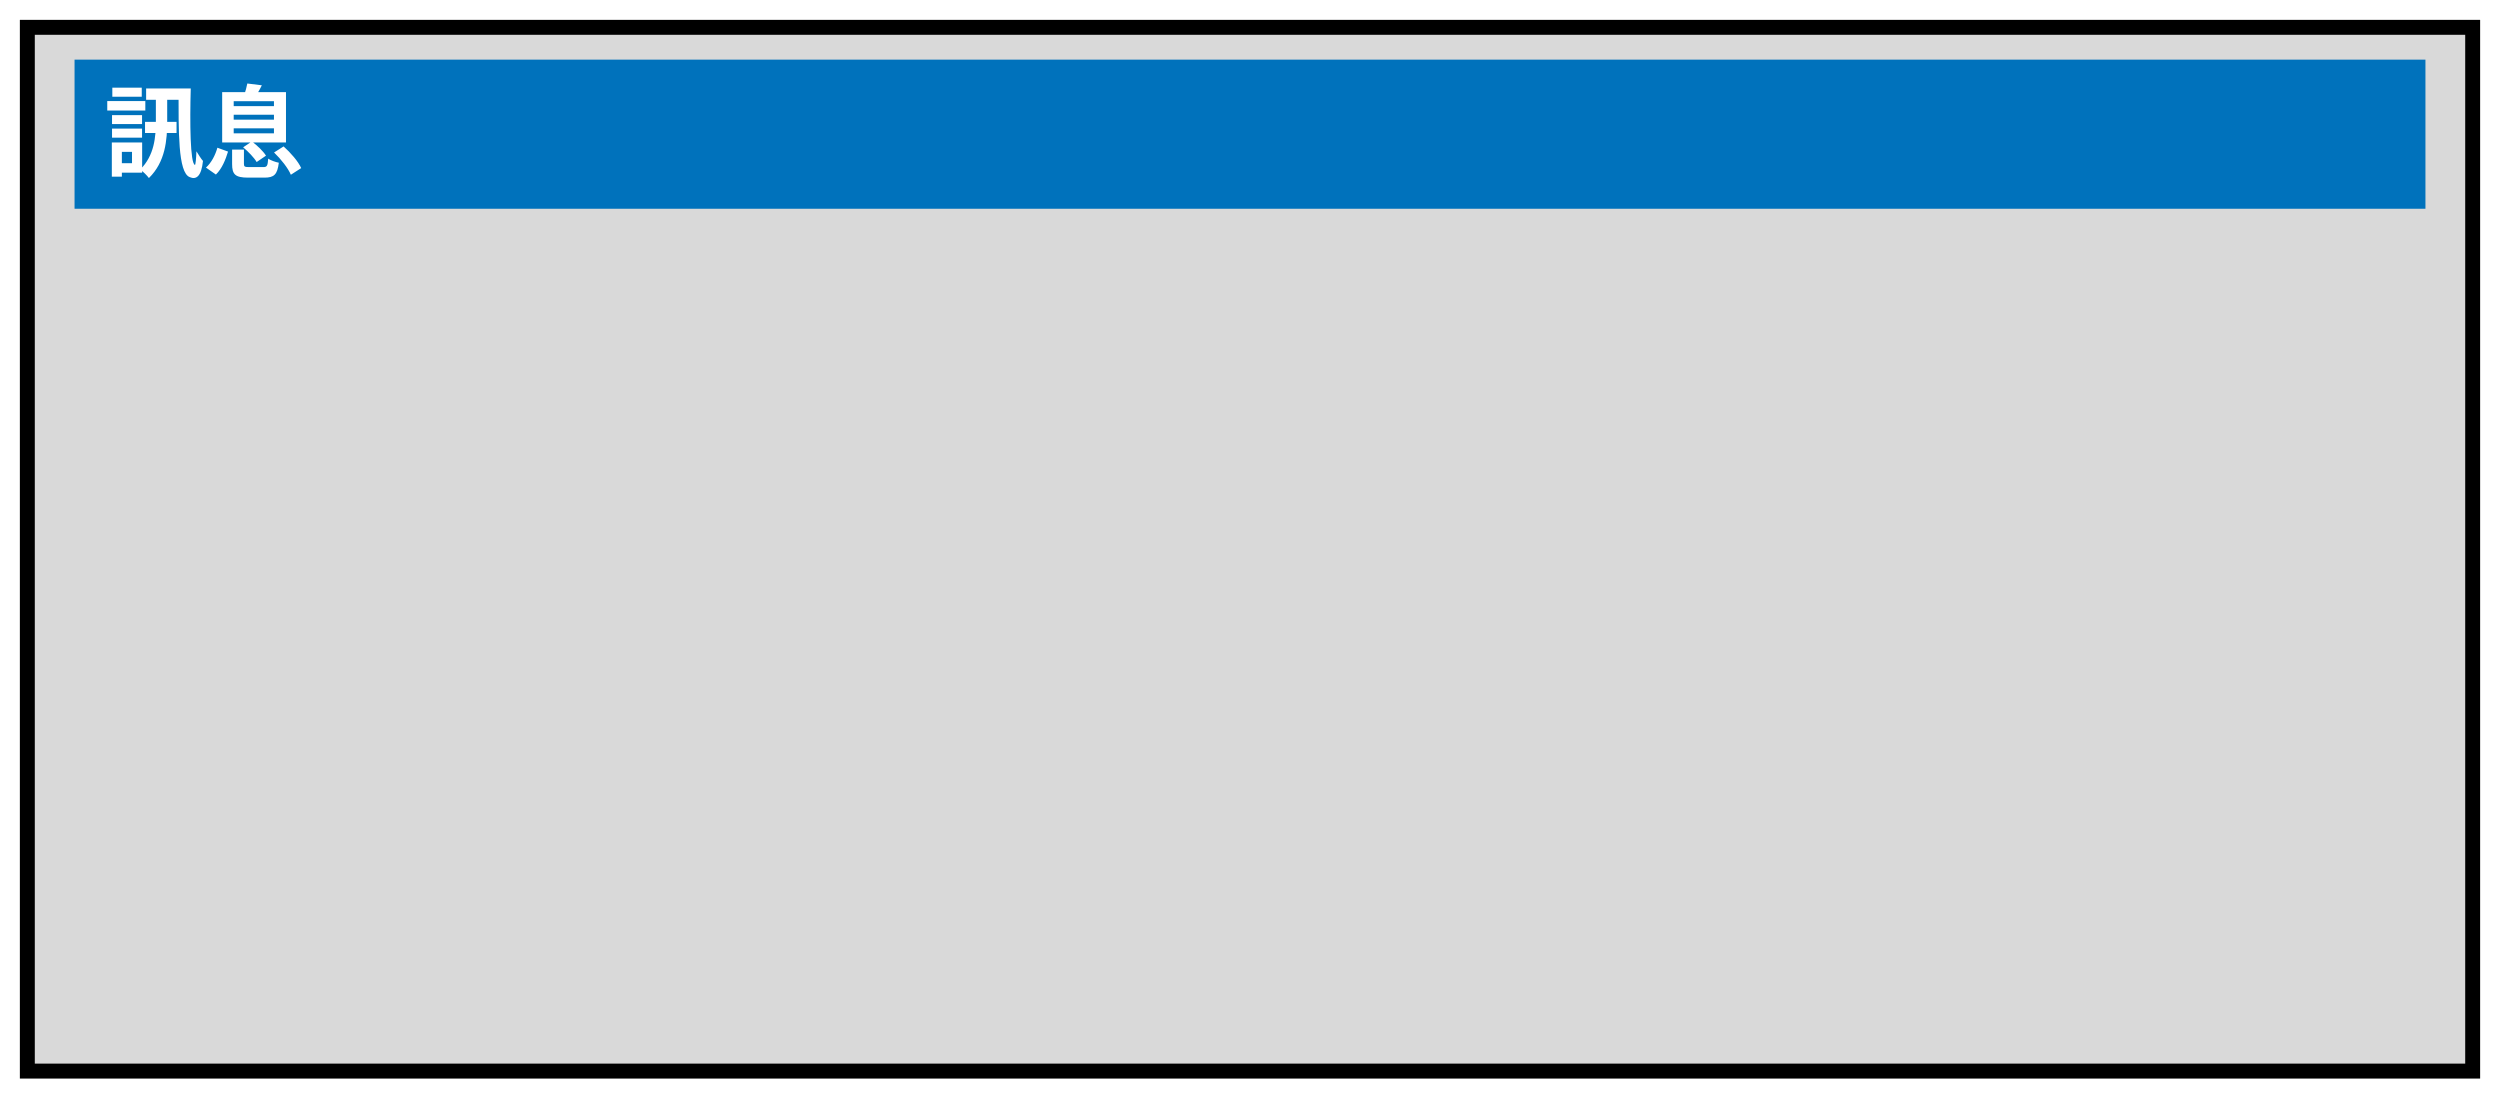 <svg width="503" height="221" viewBox="0 0 503 221" fill="none" xmlns="http://www.w3.org/2000/svg">
<g filter="url(#filter0_d_42_363)">
<rect x="4" width="495" height="213" fill="#D9D9D9"/>
<rect x="5.5" y="1.5" width="492" height="210" stroke="black" stroke-width="3"/>
</g>
<rect x="15" y="12" width="473" height="30" fill="#0072BC"/>
<path d="M29.4 17.8V20.08H37.16V17.8H29.4ZM29.18 24.52V26.76H35.52V24.52H29.18ZM31.36 19.32V24.36C31.36 27.56 31.06 31.3 28.2 34.12C28.76 34.48 29.58 35.3 29.96 35.82C33.28 32.58 33.64 28.18 33.64 24.38V19.32H31.36ZM35.92 17.8C35.94 26.3 35.78 34.74 38.18 35.64C39.46 36.2 40.52 35.52 40.84 32.38C40.5 32.02 39.9 31.06 39.52 30.44C39.48 31.82 39.34 33.22 39.22 33.18C38.26 32.9 38.18 24.62 38.38 17.8H35.92ZM22.54 23.16V24.96H28.58V23.16H22.54ZM22.6 17.64V19.46H28.52V17.64H22.6ZM22.54 25.88V27.7H28.58V25.88H22.54ZM21.58 20.34V22.24H29.24V20.34H21.58ZM23.58 28.66V30.56H26.56V32.84H23.58V34.74H28.6V28.66H23.58ZM22.5 28.66V35.54H24.52V28.66H22.5ZM46.7 30.1V33C46.7 35.08 47.32 35.74 49.92 35.74C50.46 35.74 52.64 35.74 53.2 35.74C55.14 35.74 55.8 35.14 56.1 32.74C55.46 32.62 54.44 32.26 53.96 31.92C53.86 33.4 53.72 33.62 52.96 33.62C52.42 33.62 50.62 33.62 50.2 33.62C49.24 33.62 49.08 33.54 49.08 32.98V30.1H46.7ZM48.92 29.64C49.96 30.5 51.14 31.74 51.64 32.6L53.52 31.32C52.96 30.42 51.74 29.26 50.68 28.46L48.92 29.64ZM55.14 30.68C56.54 32.02 57.98 33.86 58.52 35.16L60.6 33.82C60 32.46 58.46 30.72 57.06 29.46L55.14 30.68ZM43.74 29.72C43.32 31.22 42.52 32.76 41.44 33.72L43.44 35.12C44.66 33.94 45.38 32.14 45.88 30.5L43.74 29.72ZM47.02 23.08H55.12V24.08H47.02V23.08ZM47.02 25.82H55.12V26.82H47.02V25.82ZM47.02 20.36H55.12V21.36H47.02V20.36ZM44.7 18.54V28.66H57.54V18.54H44.7ZM49.76 16.8C49.64 17.48 49.38 18.4 49.14 19.1L51.36 19.54C51.7 18.94 52.22 18.12 52.68 17.16L49.76 16.8Z" fill="white"/>
<defs>
<filter id="filter0_d_42_363" x="0" y="0" width="503" height="221" filterUnits="userSpaceOnUse" color-interpolation-filters="sRGB">
<feFlood flood-opacity="0" result="BackgroundImageFix"/>
<feColorMatrix in="SourceAlpha" type="matrix" values="0 0 0 0 0 0 0 0 0 0 0 0 0 0 0 0 0 0 127 0" result="hardAlpha"/>
<feOffset dy="4"/>
<feGaussianBlur stdDeviation="2"/>
<feComposite in2="hardAlpha" operator="out"/>
<feColorMatrix type="matrix" values="0 0 0 0 0 0 0 0 0 0 0 0 0 0 0 0 0 0 0.25 0"/>
<feBlend mode="normal" in2="BackgroundImageFix" result="effect1_dropShadow_42_363"/>
<feBlend mode="normal" in="SourceGraphic" in2="effect1_dropShadow_42_363" result="shape"/>
</filter>
</defs>
</svg>
